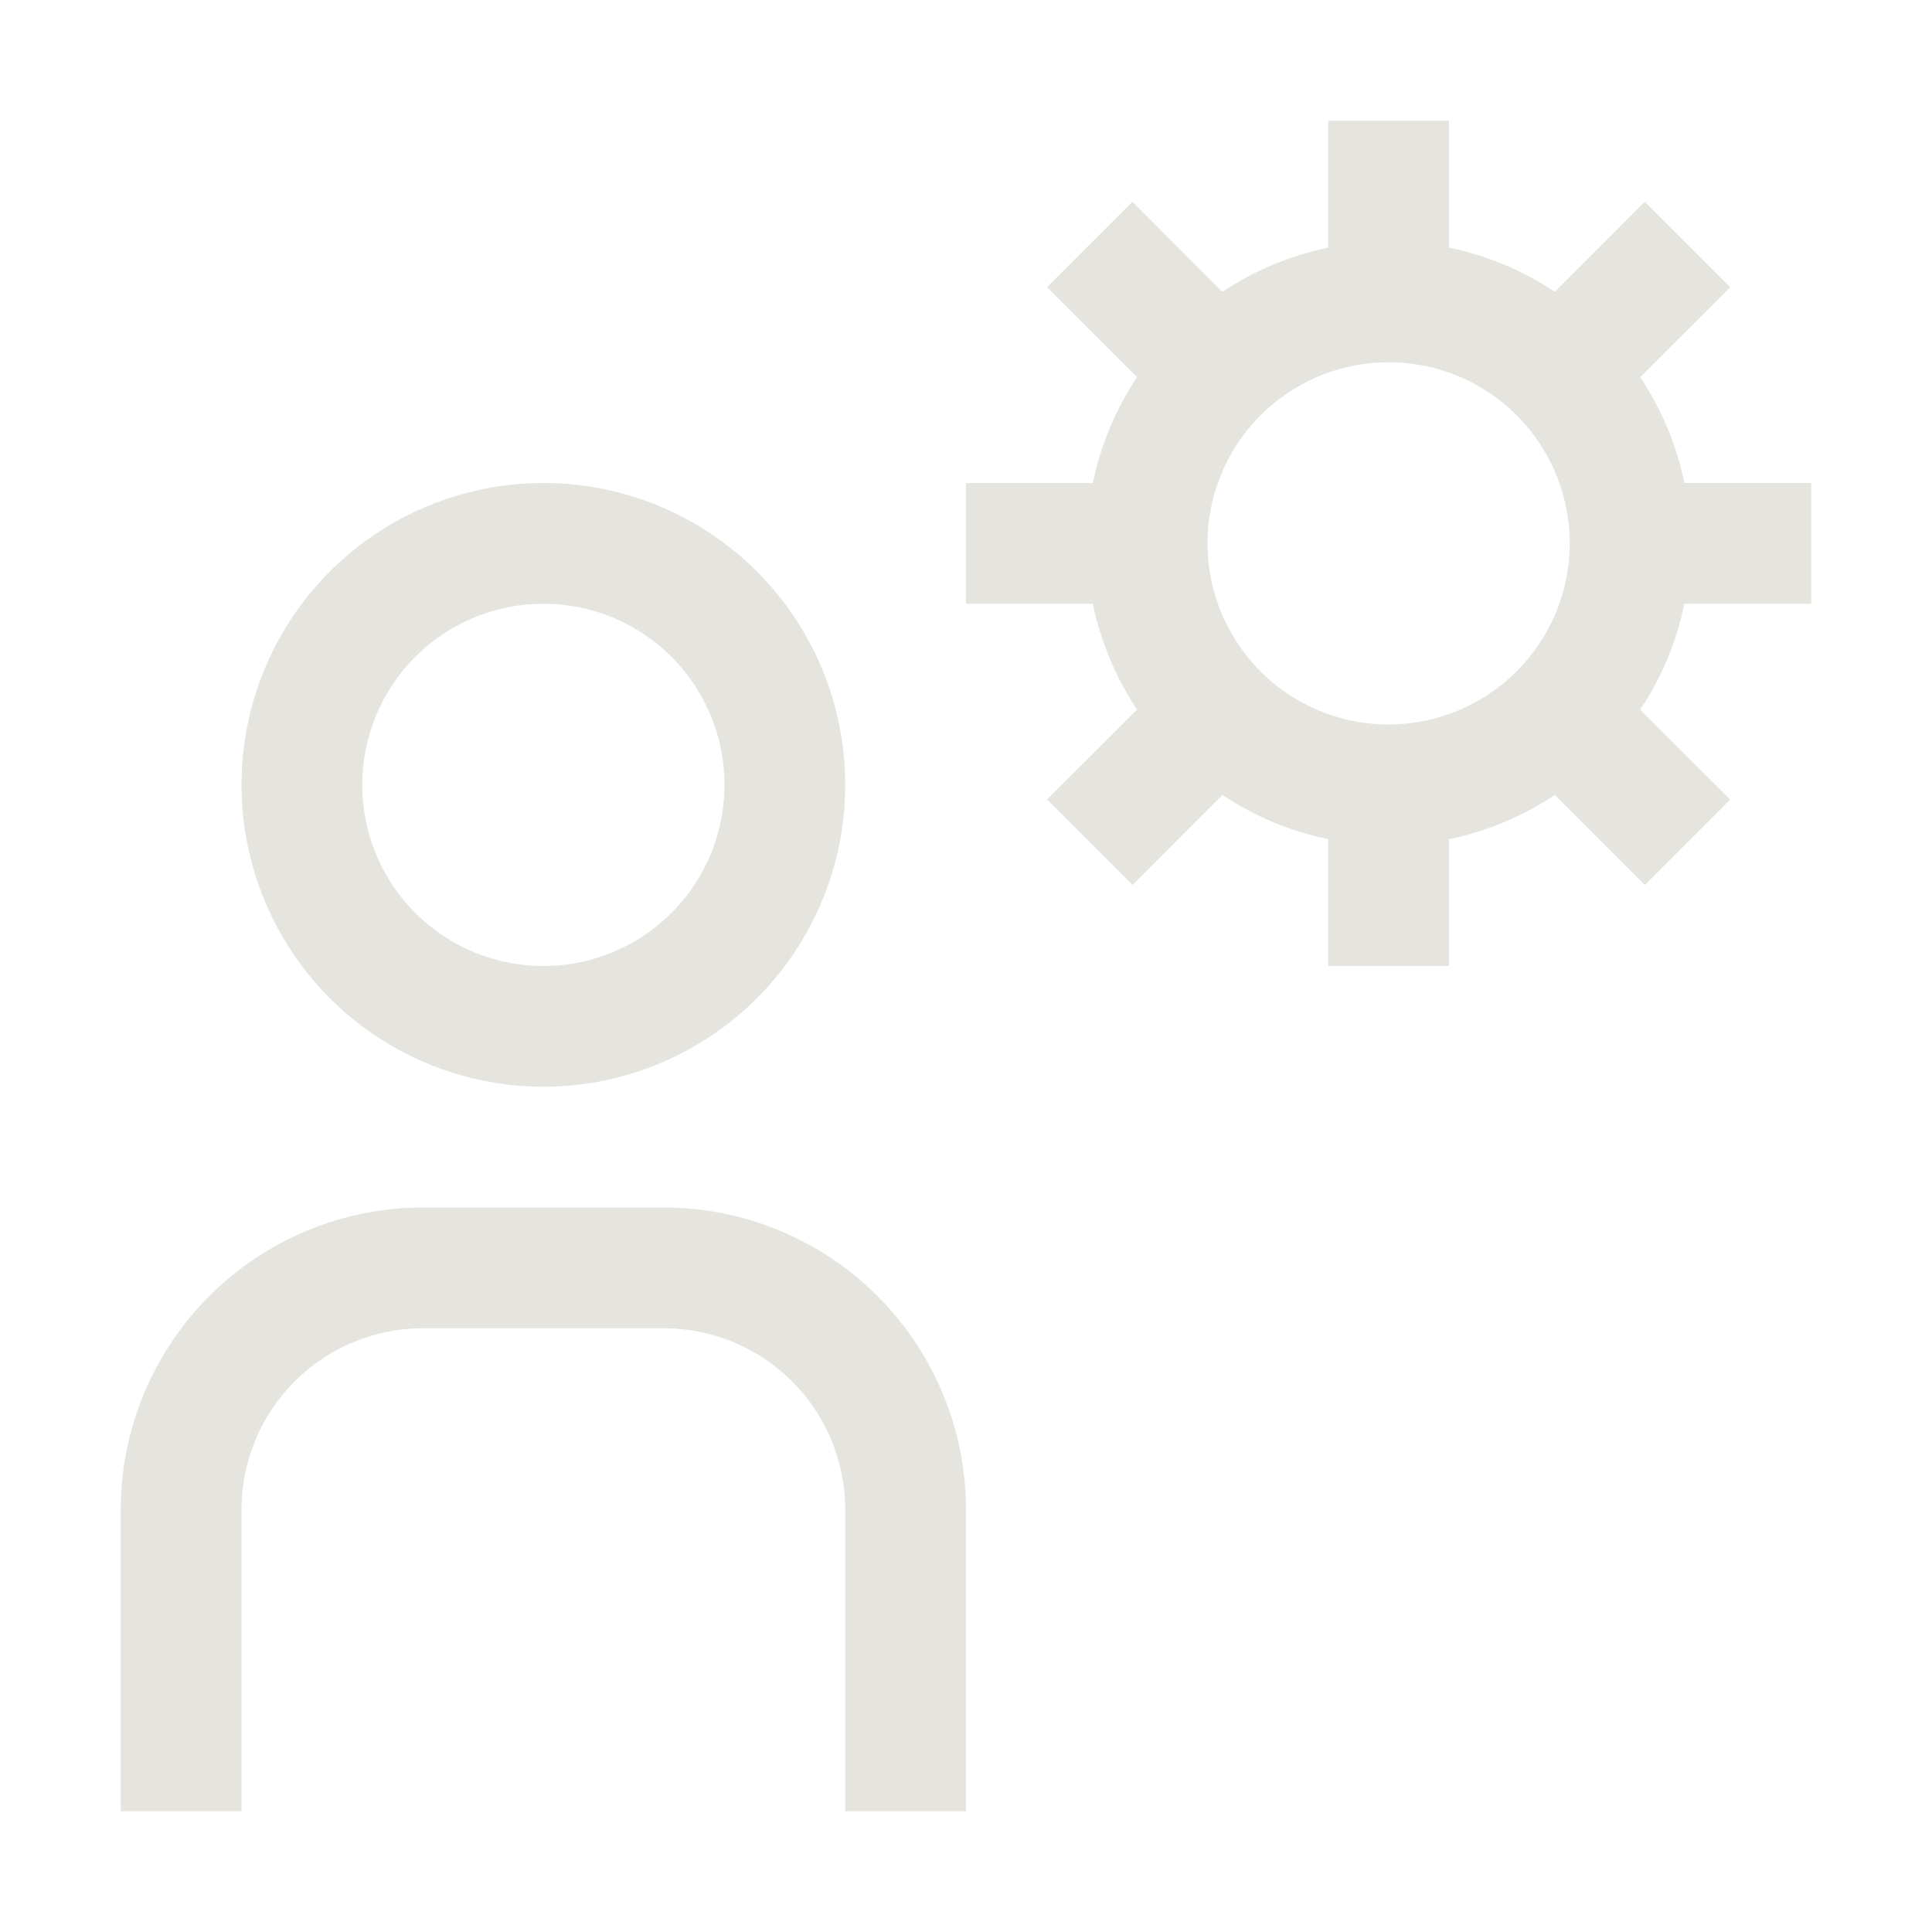 <svg xmlns="http://www.w3.org/2000/svg" width="24" height="24" viewBox="0 0 24 24" fill="none">
  <path fill-rule="evenodd" clip-rule="evenodd" d="M22.5 6H20.924C20.828 5.531 20.641 5.084 20.375 4.685L21.493 3.568L20.432 2.507L19.315 3.625C18.916 3.359 18.47 3.173 18 3.076V1.5H16.5V3.076C16.03 3.173 15.584 3.359 15.185 3.625L14.068 2.507L13.007 3.568L14.125 4.685C13.859 5.084 13.672 5.531 13.576 6H12V7.5H13.576C13.672 7.969 13.859 8.416 14.125 8.815L13.007 9.932L14.068 10.993L15.185 9.875C15.584 10.141 16.03 10.328 16.5 10.424V12H18V10.424C18.47 10.328 18.916 10.141 19.315 9.875L20.432 10.993L21.493 9.932L20.375 8.815C20.641 8.416 20.828 7.969 20.924 7.5H22.5V6ZM17.25 9C16.805 9 16.37 8.868 16 8.621C15.63 8.374 15.342 8.022 15.171 7.611C15.001 7.2 14.956 6.747 15.043 6.311C15.13 5.875 15.344 5.474 15.659 5.159C15.974 4.844 16.375 4.63 16.811 4.543C17.247 4.456 17.7 4.501 18.111 4.671C18.522 4.842 18.874 5.13 19.121 5.5C19.368 5.87 19.5 6.305 19.5 6.75C19.499 7.347 19.262 7.918 18.84 8.34C18.419 8.762 17.846 8.999 17.25 9ZM12 22.5H10.5V18.75C10.499 18.154 10.262 17.581 9.84 17.16C9.418 16.738 8.847 16.501 8.25 16.5H5.25C4.653 16.501 4.082 16.738 3.66 17.16C3.238 17.581 3.001 18.154 3 18.75V22.5H1.5V18.75C1.501 17.756 1.897 16.803 2.6 16.1C3.303 15.397 4.256 15.001 5.25 15H8.25C9.244 15.001 10.197 15.397 10.9 16.1C11.603 16.803 11.999 17.756 12 18.75V22.5ZM8 7.879C7.63 7.632 7.195 7.5 6.75 7.5C6.153 7.5 5.581 7.737 5.159 8.159C4.737 8.581 4.5 9.153 4.5 9.75C4.5 10.195 4.632 10.63 4.879 11C5.126 11.37 5.478 11.658 5.889 11.829C6.3 11.999 6.753 12.044 7.189 11.957C7.625 11.87 8.026 11.656 8.341 11.341C8.656 11.026 8.87 10.625 8.957 10.189C9.044 9.752 8.999 9.3 8.829 8.889C8.658 8.478 8.37 8.126 8 7.879ZM4.667 6.632C5.283 6.22 6.008 6 6.75 6C7.242 6 7.73 6.097 8.185 6.285C8.64 6.474 9.053 6.75 9.402 7.098C9.75 7.447 10.026 7.86 10.215 8.315C10.403 8.77 10.5 9.258 10.5 9.75C10.5 10.492 10.28 11.217 9.868 11.833C9.456 12.45 8.87 12.931 8.185 13.214C7.5 13.498 6.746 13.573 6.018 13.428C5.291 13.283 4.623 12.926 4.098 12.402C3.574 11.877 3.217 11.209 3.072 10.482C2.927 9.754 3.002 9 3.285 8.315C3.569 7.63 4.05 7.044 4.667 6.632Z" fill="#E5E4DF"/>
</svg>